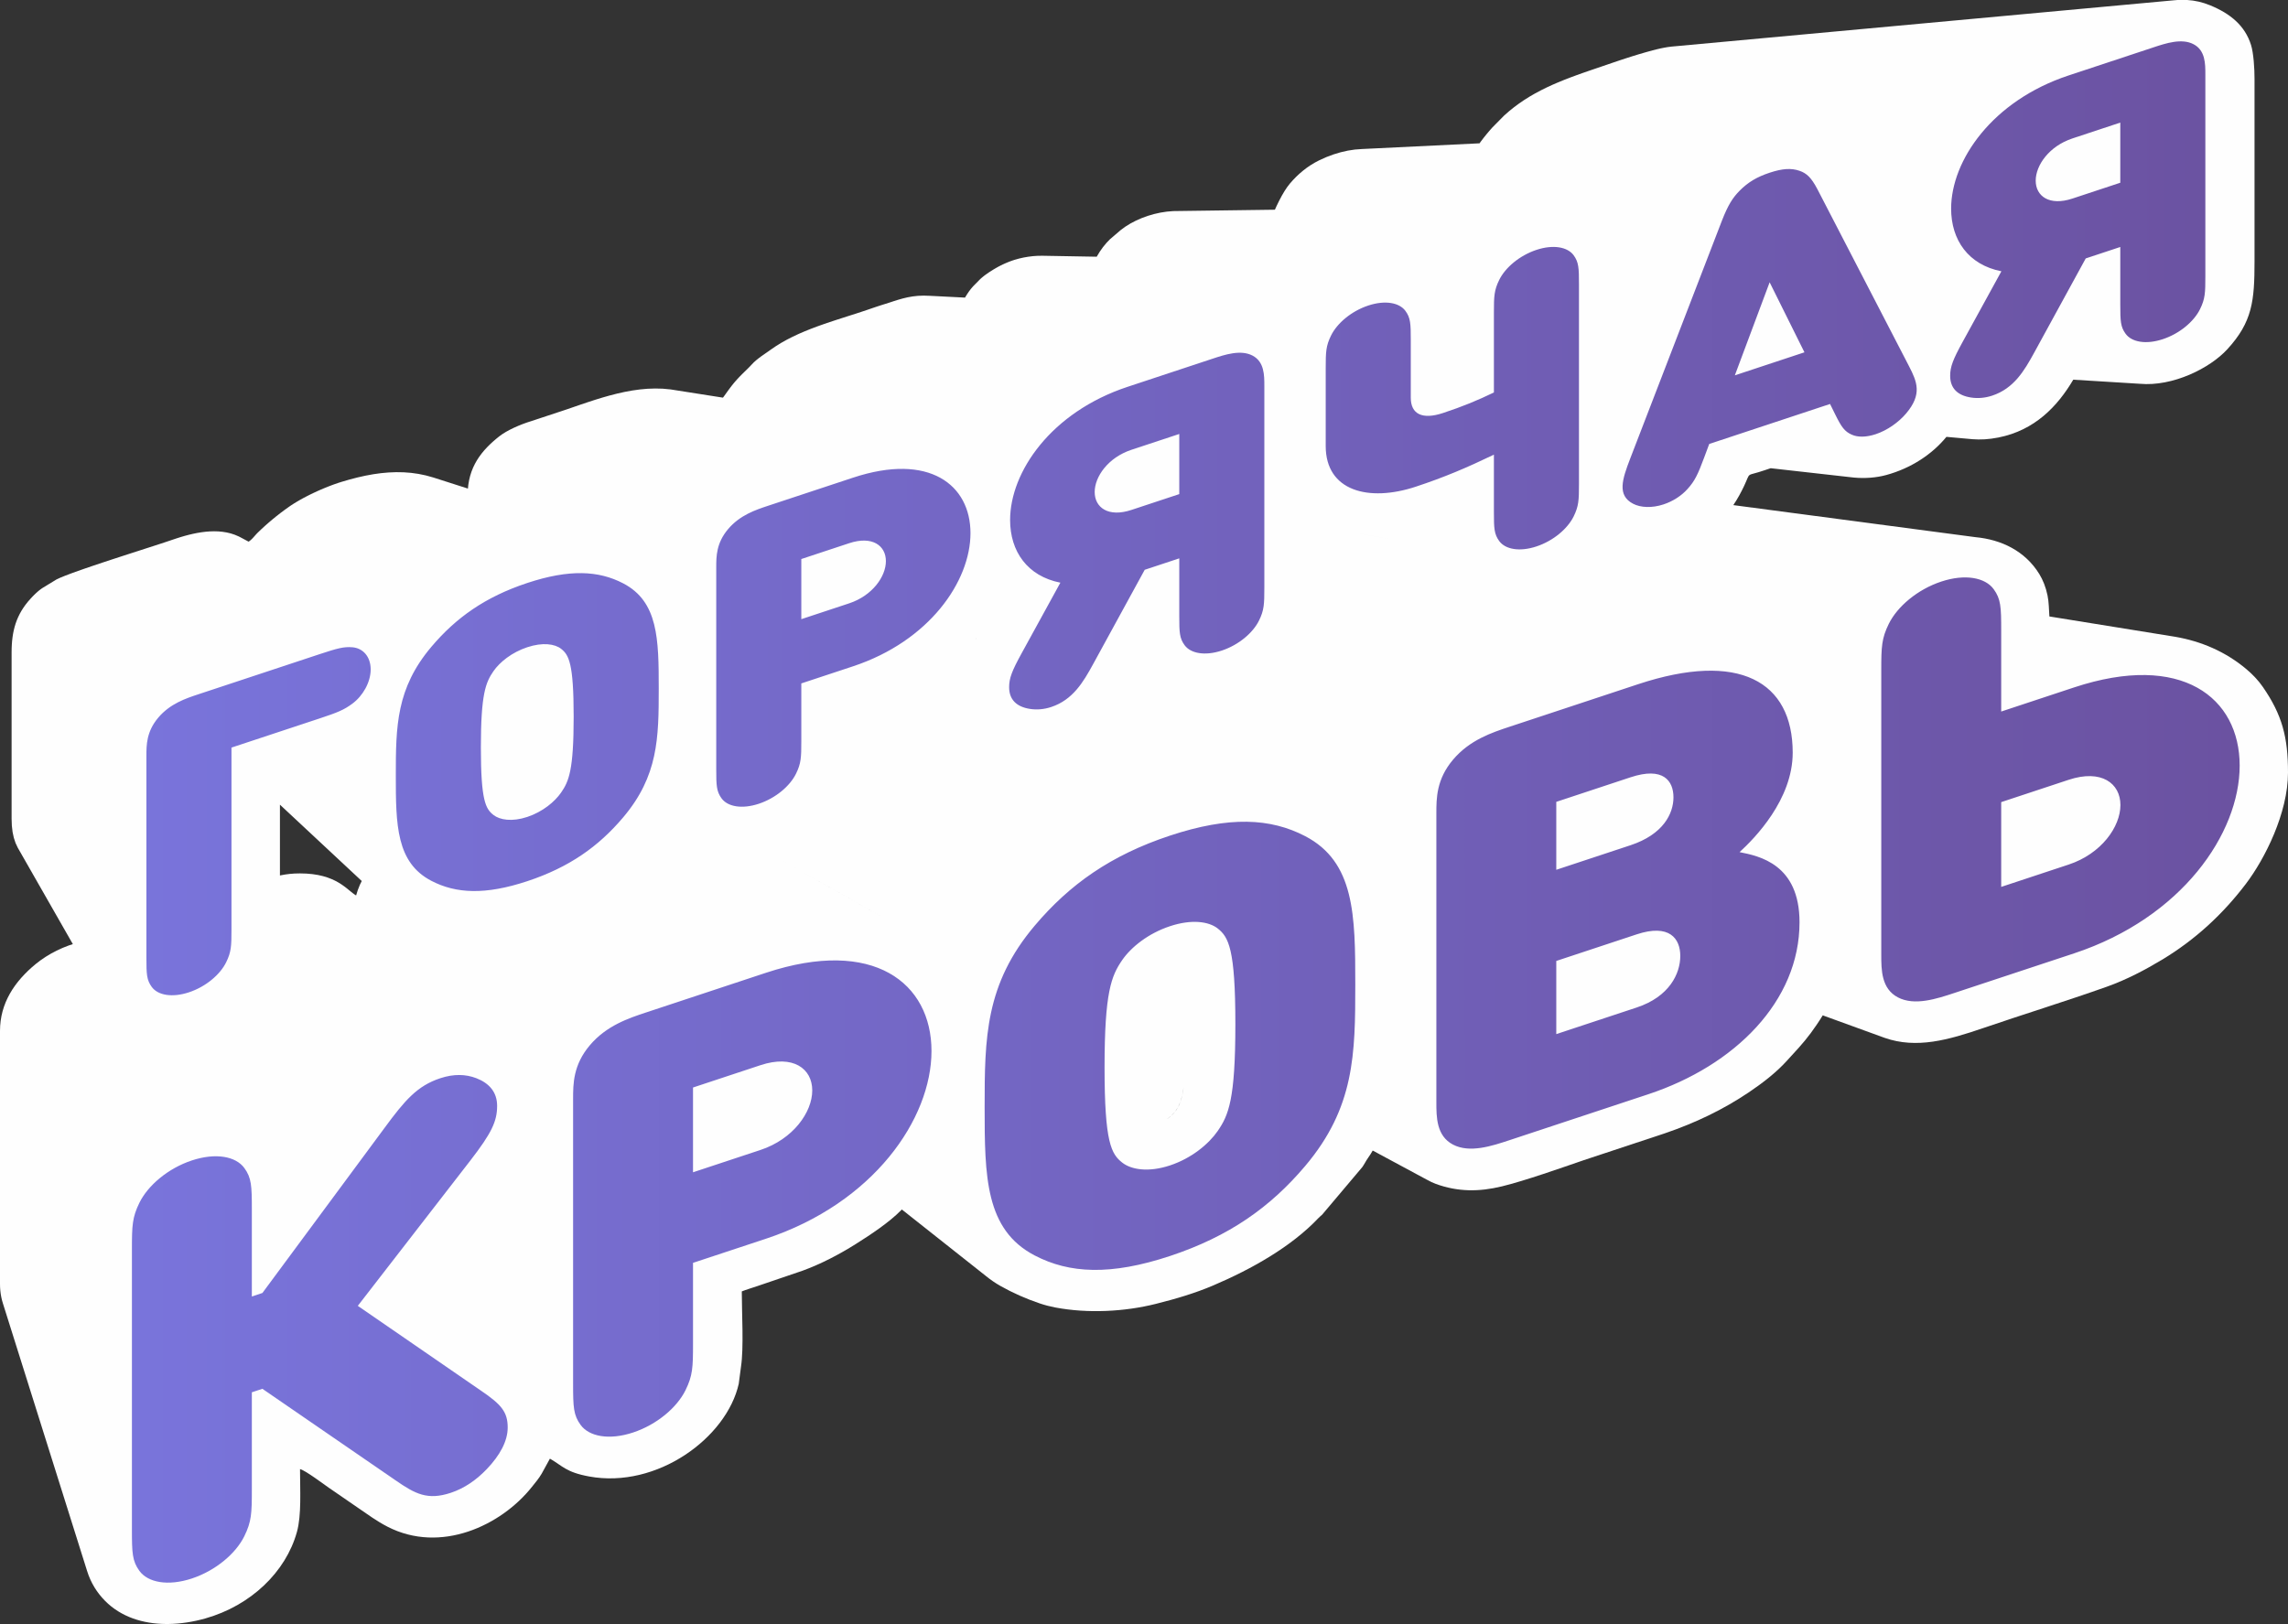 <svg width="200" height="142" viewBox="0 0 200 142" fill="none" xmlns="http://www.w3.org/2000/svg">
<rect x="0" y="0" width="200" height="142" fill="#333333" stroke="none"/>
<path fill-rule="evenodd" clip-rule="evenodd" d="M187.043 33.557L181.23 33.199C179.853 35.533 177.858 37.629 174.686 38.255C173.821 38.426 173.119 38.456 172.431 38.404C172.35 38.398 172.271 38.39 172.19 38.382L170.143 38.198C168.878 39.741 167.037 40.946 164.883 41.535C164.024 41.77 163.034 41.848 162.059 41.758C161.941 41.748 161.823 41.734 161.706 41.719L154.78 40.94L154.251 41.117C152.536 41.704 153.077 41.178 152.454 42.495C152.181 43.072 151.874 43.636 151.513 44.166L172.679 46.968C174.945 47.18 177.016 48.175 178.256 50.185C178.582 50.714 178.829 51.34 178.979 52.061C179.104 52.658 179.099 53.304 179.143 53.902L189.818 55.627L190.151 55.681C192.42 56.077 194.544 56.977 196.368 58.515C196.902 58.965 197.401 59.487 197.789 60.047C199.495 62.51 200 64.465 200 67.552C200 71.097 197.971 75.108 196.313 77.29C194.345 79.88 191.941 82.142 188.981 83.921C187.543 84.785 185.907 85.658 184.147 86.283C180.612 87.537 176.905 88.679 173.364 89.891C170.308 90.937 167.537 91.725 164.744 90.749L164.569 90.685L159.331 88.781C158.988 89.343 158.616 89.88 158.282 90.334C157.635 91.214 156.911 91.967 156.174 92.776C155.235 93.806 154.053 94.713 152.858 95.518C150.64 97.012 148.213 98.181 145.544 99.09L138.453 101.44C136.503 102.109 133.305 103.243 131.294 103.732C129.29 104.22 127.45 104.223 125.509 103.52C125.275 103.435 124.983 103.294 124.686 103.129L119.992 100.602C119.867 100.822 119.734 101.035 119.59 101.238C119.384 101.529 119.282 101.767 119.081 102.051L115.573 106.208C115.44 106.335 115.369 106.375 115.244 106.509C112.878 109.012 109.411 110.965 106.06 112.394C104.466 113.073 102.829 113.559 101.033 114.009C98.292 114.696 95.097 114.862 92.251 114.325C91.802 114.24 91.337 114.12 90.907 113.975C89.695 113.567 88.519 113.047 87.445 112.438C86.988 112.179 86.559 111.882 86.16 111.555L78.831 105.755L78.758 105.831C77.735 106.875 76.12 107.95 74.804 108.777C73.373 109.677 71.793 110.51 70.136 111.115L66.165 112.467C65.709 112.624 65.241 112.756 64.842 112.918C64.842 114.811 65.026 117.861 64.772 119.506L64.575 121C63.513 125.732 57.419 130.185 51.505 129.102C49.456 128.726 49.181 128.176 48.069 127.543L47.355 128.845C47.098 129.285 46.802 129.628 46.49 130.02C43.799 133.402 38.516 135.882 33.871 133.491C32.915 132.999 32.151 132.423 31.309 131.852C30.441 131.263 29.64 130.695 28.774 130.107C28.365 129.83 26.694 128.563 26.226 128.456C26.226 130.308 26.367 132.474 25.953 133.958C24.982 137.448 21.932 140.386 17.95 141.513C16.887 141.813 15.78 141.989 14.696 142H14.512C12.508 141.985 10.595 141.397 9.188 139.982C8.498 139.287 7.935 138.409 7.611 137.356L0.244 113.933L0.171 113.676L0.111 113.41L0.063 113.136L0.028 112.853L0.007 112.563L0 112.263V90.129L0.015 89.685L0.058 89.252L0.129 88.831L0.226 88.42L0.349 88.02L0.497 87.63L0.669 87.251L0.864 86.882L1.08 86.523L1.317 86.175L1.575 85.836L1.852 85.507L2.146 85.188L2.458 84.877L2.786 84.577L3.129 84.286L3.546 83.965L3.992 83.662L4.463 83.379L4.956 83.119L5.469 82.883L6 82.674L6.367 82.552L1.557 74.131L1.359 73.71L1.207 73.25L1.099 72.747L1.035 72.193L1.014 71.583V57.026L1.019 56.688L1.034 56.359L1.058 56.037L1.095 55.721L1.143 55.412L1.204 55.108L1.278 54.812L1.367 54.519L1.471 54.232L1.591 53.95L1.727 53.672L1.881 53.398L2.053 53.127L2.243 52.86L2.454 52.595L2.685 52.333L2.802 52.208L2.921 52.084L3.042 51.964L3.167 51.846L3.295 51.732L3.428 51.621L3.566 51.515L3.711 51.414L4.94 50.665L5.265 50.514L5.696 50.338L6.219 50.139L6.82 49.922L7.485 49.689L8.201 49.445L8.953 49.193L9.729 48.937L10.515 48.68L11.296 48.427L12.059 48.181L12.79 47.944L13.476 47.723L14.102 47.519L14.656 47.336L15.123 47.178L15.456 47.067L15.798 46.959L16.147 46.857L16.504 46.762L16.866 46.677L17.233 46.602L17.602 46.541L17.974 46.494L18.345 46.465L18.717 46.455L19.085 46.465L19.451 46.499L19.812 46.557L20.168 46.642L20.517 46.755L20.856 46.9L20.976 46.959L21.729 47.36L21.808 47.309L21.921 47.218L22.027 47.118L22.128 47.012L22.228 46.901L22.326 46.79L22.426 46.68L22.528 46.575L22.847 46.27L23.171 45.973L23.502 45.681L23.838 45.397L24.182 45.118L24.533 44.844L24.892 44.577L25.258 44.314L25.485 44.16L25.727 44.005L25.983 43.85L26.251 43.695L26.531 43.541L26.82 43.39L27.116 43.24L27.419 43.094L27.726 42.952L28.036 42.814L28.347 42.682L28.659 42.556L28.968 42.437L29.274 42.325L29.576 42.222L29.87 42.128L30.574 41.923L31.268 41.743L31.955 41.59L32.635 41.465L33.308 41.372L33.974 41.312L34.635 41.286L35.29 41.297L35.94 41.347L36.586 41.438L37.228 41.571L37.867 41.748L40.903 42.721L40.936 42.394L41.005 41.989L41.098 41.605L41.215 41.239L41.353 40.891L41.513 40.56L41.691 40.244L41.887 39.944L42.099 39.656L42.326 39.382L42.566 39.119L42.817 38.867L43.079 38.624L43.35 38.39L43.628 38.163L43.906 37.962L44.221 37.765L44.564 37.577L44.927 37.4L45.302 37.234L45.683 37.081L46.06 36.944L46.427 36.826L49.517 35.803L50.131 35.592L50.752 35.378L51.382 35.166L52.017 34.959L52.66 34.762L53.307 34.578L53.96 34.411L54.617 34.265L55.277 34.144L55.941 34.052L56.608 33.992L57.276 33.97L57.945 33.987L58.616 34.05L63.197 34.77L63.237 34.715L63.34 34.574L63.439 34.437L63.539 34.297L63.64 34.157L63.741 34.02L63.843 33.883L63.946 33.748L64.052 33.615L64.16 33.482L64.271 33.351L64.477 33.12L64.673 32.913L64.86 32.723L65.04 32.546L65.215 32.377L65.385 32.209L65.553 32.039L65.721 31.861L65.897 31.679L66.087 31.509L66.286 31.347L66.493 31.191L66.705 31.04L66.921 30.891L67.136 30.742L67.35 30.59L67.813 30.273L68.292 29.976L68.787 29.699L69.294 29.44L69.814 29.197L70.344 28.968L70.882 28.752L71.427 28.546L71.978 28.35L72.533 28.16L73.091 27.976L73.649 27.796L74.207 27.617L74.763 27.439L75.316 27.259L75.863 27.076L76.057 27.009L76.249 26.943L76.438 26.879L76.626 26.816L76.814 26.754L77.001 26.693L77.19 26.633L77.38 26.574L77.755 26.455L78.132 26.331L78.519 26.209L78.919 26.096L79.337 25.997L79.777 25.919L80.244 25.867L80.743 25.849L81.286 25.866L84.354 26.022L84.389 25.962L84.535 25.727L84.691 25.495L84.864 25.265L85.061 25.036L85.289 24.804L85.365 24.73L85.432 24.662L85.495 24.597L85.555 24.534L85.615 24.473L85.68 24.409L85.752 24.342L85.833 24.271L85.977 24.153L86.132 24.035L86.295 23.918L86.463 23.804L86.635 23.693L86.806 23.586L86.976 23.485L87.14 23.39L87.309 23.297L87.49 23.205L87.679 23.113L87.875 23.024L88.076 22.939L88.281 22.858L88.486 22.784L88.691 22.717L89.078 22.608L89.475 22.518L89.88 22.448L90.289 22.397L90.702 22.369L91.115 22.363L95.868 22.447L95.87 22.442L96.129 22.011L96.415 21.607L96.718 21.239L97.03 20.915L97.964 20.116L98.373 19.816L98.82 19.539L99.299 19.289L99.805 19.067L100.333 18.875L100.878 18.715L101.434 18.591L101.996 18.504L102.559 18.457L111.442 18.337L111.602 17.985L111.825 17.53L112.053 17.101L112.285 16.706L112.522 16.35L112.762 16.04L113.027 15.741L113.306 15.453L113.601 15.177L113.911 14.914L114.236 14.665L114.577 14.433L114.934 14.218L115.307 14.021L115.929 13.74L116.556 13.504L117.187 13.314L117.818 13.17L118.444 13.075L119.063 13.03L129.33 12.531L129.467 12.342L129.696 12.042L129.933 11.746L130.181 11.452L130.438 11.159L131.471 10.112L131.899 9.735L132.336 9.382L132.783 9.051L133.24 8.739L133.706 8.447L134.181 8.172L134.666 7.912L135.161 7.666L135.664 7.432L136.177 7.21L136.699 6.996L137.23 6.789L137.77 6.589L138.319 6.392L138.877 6.198L139.444 6.004L139.99 5.819L140.53 5.634L141.068 5.45L141.605 5.269L142.143 5.092L142.684 4.919L143.232 4.751L143.789 4.588L144.132 4.492L144.469 4.4L144.803 4.315L145.131 4.239L145.458 4.172L145.782 4.116L146.104 4.075L189.937 0.034C190.071 0.019 190.205 0.008 190.339 0H191.192C191.851 0.041 192.516 0.184 193.208 0.47C194.956 1.19 196.23 2.232 196.765 3.92C196.99 4.633 197.077 6.007 197.074 6.896V22.849C197.074 26.303 196.891 28.148 194.693 30.542C193.167 32.205 189.923 33.818 187.043 33.557V33.557ZM179.229 56.916L179.453 56.866C179.379 56.884 179.304 56.901 179.229 56.916ZM179.453 56.866L179.676 56.804C179.602 56.826 179.527 56.847 179.453 56.866ZM160.213 61.403L160.209 60.728C160.212 60.947 160.213 61.172 160.213 61.403ZM122.799 47.365L118.873 46.665L118.87 46.664L122.799 47.365V47.365ZM85.32 55.753L85.268 55.942C85.297 55.86 85.317 55.795 85.32 55.753ZM85.268 55.942L85.148 56.237C85.197 56.124 85.238 56.025 85.268 55.942ZM85.148 56.237L84.981 56.611C85.042 56.477 85.099 56.351 85.148 56.237ZM101.021 98.461L101.551 98.151C101.387 98.251 101.211 98.353 101.021 98.461ZM101.551 98.151L102.006 97.855C101.866 97.954 101.715 98.051 101.551 98.151ZM102.006 97.855L102.39 97.549C102.273 97.655 102.145 97.756 102.006 97.855ZM102.39 97.549L102.711 97.211C102.614 97.332 102.508 97.444 102.39 97.549ZM102.711 97.211L102.973 96.817C102.895 96.96 102.808 97.091 102.711 97.211ZM102.973 96.817L103.183 96.343C103.121 96.517 103.052 96.674 102.973 96.817ZM103.183 96.343L103.346 95.766C103.298 95.978 103.245 96.17 103.183 96.343ZM103.346 95.766L103.467 95.062C103.433 95.32 103.392 95.553 103.346 95.766ZM31.621 77.033L31.46 77.363L31.278 77.82L31.128 78.296L30.975 78.199L30.817 78.081L30.651 77.948L30.472 77.801L30.279 77.645L30.067 77.484L29.833 77.321L29.575 77.16L29.288 77.004L28.969 76.858L28.616 76.723L28.225 76.605L27.792 76.507L27.315 76.433L26.79 76.385L26.213 76.369L25.755 76.38L25.316 76.414L24.894 76.47L24.488 76.546L24.47 76.55V70.359L31.621 77.033V77.033ZM34.84 53.838L34.708 53.963C34.753 53.924 34.798 53.881 34.84 53.838ZM34.708 53.963L34.568 54.077C34.616 54.041 34.662 54.003 34.708 53.963ZM34.568 54.077L34.417 54.174C34.469 54.145 34.519 54.112 34.568 54.077ZM89.458 34.767L89.249 34.989C89.318 34.917 89.388 34.843 89.458 34.767ZM142.564 28.407L142.443 28.679C142.48 28.6 142.521 28.508 142.564 28.407ZM142.443 28.679L142.344 28.88C142.373 28.826 142.406 28.759 142.443 28.679ZM142.344 28.88L142.27 28.998C142.29 28.974 142.315 28.933 142.344 28.88ZM112.432 28.008L112.235 28.334C112.304 28.223 112.369 28.114 112.432 28.008ZM104.5 28.009L104.032 28.158C104.188 28.11 104.344 28.06 104.5 28.009ZM103.659 85.736L103.648 85.587C103.653 85.636 103.656 85.686 103.659 85.736ZM103.753 87.991L103.75 87.806C103.752 87.863 103.753 87.924 103.753 87.991ZM121.519 98.894L121.431 98.426C121.463 98.583 121.49 98.739 121.519 98.894ZM121.431 98.426L121.304 97.88C121.355 98.064 121.395 98.245 121.431 98.426ZM76.931 80.071V80.072L66.272 74.063H66.272L76.931 80.071ZM59.541 71.85L59.536 71.847L59.535 71.846L59.541 71.85V71.85ZM71.63 80.492L72.135 80.457C71.958 80.472 71.791 80.483 71.63 80.492ZM72.135 80.457L72.7 80.395C72.498 80.422 72.311 80.442 72.135 80.457ZM45.828 92.542L46.025 92.689C45.961 92.644 45.896 92.594 45.828 92.542ZM46.025 92.689L46.217 92.811C46.153 92.775 46.09 92.734 46.025 92.689ZM25.555 101.2L26.108 102.017L25.555 101.2V101.2ZM25.701 101.525L26.066 102.064L25.701 101.525V101.525ZM26.087 102.041L26.092 102.034L26.098 102.028L26.087 102.041V102.041ZM26.098 102.028L26.103 102.022L26.108 102.017L26.098 102.028V102.028ZM160.418 86.508L160.413 86.503L160.408 86.496L160.418 86.508ZM160.454 86.588L160.45 86.581L160.446 86.573L160.454 86.588ZM160.446 86.573L160.442 86.563L160.44 86.552L160.446 86.573V86.573Z" fill="#FEFEFE"/>
<path d="M12.798 83.748C12.798 85.188 12.82 85.685 13.264 86.295C13.791 87.02 15.038 87.256 16.516 86.766C17.995 86.277 19.241 85.216 19.769 84.141C20.213 83.238 20.234 82.727 20.234 81.286V65.368L27.966 62.809C29.487 62.305 30.057 62.08 30.796 61.53C31.726 60.844 32.402 59.648 32.402 58.532C32.402 57.415 31.726 56.666 30.796 56.596C30.057 56.534 29.487 56.687 27.966 57.19L17.34 60.707C16.242 61.071 14.869 61.526 13.834 62.75C12.798 63.976 12.798 65.146 12.798 66.083V83.748V83.748ZM11.532 133.764C11.532 135.795 11.562 136.496 12.187 137.355C12.932 138.378 14.689 138.71 16.773 138.02C18.858 137.33 20.615 135.835 21.359 134.319C21.984 133.047 22.014 132.326 22.014 130.294V121.74L22.937 121.434L34.551 129.42C36.308 130.641 37.38 131.2 39.405 130.529C40.597 130.135 41.639 129.409 42.562 128.444C43.693 127.257 44.379 126.015 44.379 124.822C44.379 123.451 43.813 122.8 42.056 121.605L31.276 114.181L41.133 101.45C42.949 99.097 43.455 98.066 43.455 96.695C43.455 95.502 42.77 94.714 41.639 94.276C40.715 93.922 39.674 93.885 38.482 94.28C36.457 94.95 35.385 96.219 33.628 98.603L22.937 113.057L22.014 113.363V105.722C22.014 103.691 21.984 102.99 21.359 102.131C20.615 101.108 18.858 100.776 16.773 101.466C14.689 102.155 12.932 103.651 12.187 105.167C11.562 106.44 11.532 107.16 11.532 109.191V133.764V133.764ZM50.096 121C50.096 123.031 50.126 123.732 50.751 124.591C51.496 125.614 53.253 125.946 55.337 125.256C57.422 124.566 59.179 123.071 59.923 121.555C60.548 120.282 60.578 119.562 60.578 117.53V110.422L66.951 108.313C76.361 105.198 81.424 97.836 81.424 91.897C81.424 85.956 76.361 81.945 66.951 85.06L56.498 88.52C54.95 89.032 53.015 89.673 51.556 91.4C50.096 93.127 50.096 94.777 50.096 96.097V121V121ZM60.578 102.503V95.09L66.475 93.138C69.334 92.192 71.001 93.442 71.001 95.346C71.001 97.25 69.334 99.605 66.475 100.551L60.578 102.503ZM114.092 101.95C118.409 96.841 118.469 92.175 118.469 86.083C118.469 79.99 118.409 75.365 114.092 73.113C111.054 71.529 107.45 71.351 102.269 73.066C97.088 74.781 93.484 77.344 90.447 80.939C86.129 86.049 86.069 90.714 86.069 96.806C86.069 102.899 86.129 107.525 90.447 109.776C93.484 111.361 97.088 111.539 102.269 109.824C107.45 108.108 111.054 105.545 114.092 101.95ZM106.438 98.899C105.664 100.018 104.175 101.272 102.269 101.903C100.363 102.534 98.874 102.265 98.1 101.659C97.147 100.908 96.552 99.937 96.552 93.337C96.552 86.737 97.147 85.321 98.1 83.939C98.874 82.82 100.363 81.617 102.269 80.986C104.175 80.355 105.664 80.573 106.438 81.18C107.391 81.93 107.987 82.952 107.987 89.552C107.987 96.152 107.391 97.517 106.438 98.899ZM144.078 95.68C151.643 93.177 157.301 87.547 157.301 80.642C157.301 75.565 153.787 74.85 152.059 74.508C153.37 73.312 156.705 69.924 156.705 65.811C156.705 59.566 152 56.91 143.185 59.828L131.958 63.544C130.41 64.056 128.474 64.697 127.015 66.423C125.556 68.15 125.556 69.8 125.556 71.121V96.353C125.556 97.673 125.556 99.324 127.015 100.084C128.474 100.845 130.41 100.205 131.958 99.692L144.078 95.68V95.68ZM136.038 76.053V70.113L142.53 67.965C145.389 67.018 146.282 68.271 146.282 69.718C146.282 71.14 145.389 72.958 142.53 73.905L136.038 76.053V76.053ZM136.038 90.421V84.024L143.066 81.698C145.925 80.752 146.878 82.061 146.878 83.584C146.878 85.133 145.925 87.149 143.066 88.095L136.038 90.421V90.421ZM181.302 83.36C190.713 80.245 195.775 72.883 195.775 66.943C195.775 61.002 190.713 56.992 181.302 60.107L174.93 62.216V55.109C174.93 53.077 174.9 52.376 174.274 51.518C173.53 50.495 171.773 50.162 169.689 50.852C167.604 51.542 165.847 53.038 165.102 54.553C164.477 55.826 164.447 56.547 164.447 58.578V83.481C164.447 84.8 164.447 86.451 165.907 87.212C167.366 87.972 169.301 87.332 170.85 86.819L181.302 83.36V83.36ZM174.93 77.549V70.136L180.826 68.185C183.685 67.238 185.352 68.489 185.352 70.392C185.352 72.296 183.685 74.651 180.826 75.597L174.93 77.549V77.549ZM54.477 71.465C57.539 67.84 57.582 64.531 57.582 60.209C57.582 55.887 57.539 52.606 54.477 51.009C52.322 49.885 49.766 49.759 46.09 50.975C42.414 52.192 39.859 54.01 37.704 56.56C34.641 60.185 34.599 63.495 34.599 67.816C34.599 72.138 34.641 75.419 37.704 77.017C39.859 78.14 42.414 78.266 46.09 77.05C49.766 75.833 52.322 74.015 54.477 71.465ZM49.048 69.3C48.498 70.095 47.442 70.984 46.09 71.432C44.738 71.879 43.682 71.689 43.133 71.258C42.457 70.725 42.034 70.037 42.034 65.355C42.034 60.673 42.457 59.669 43.133 58.689C43.682 57.895 44.738 57.041 46.09 56.593C47.442 56.146 48.498 56.301 49.048 56.731C49.724 57.264 50.146 57.988 50.146 62.67C50.146 67.352 49.724 68.32 49.048 69.3V69.3ZM62.609 67.26C62.609 68.701 62.631 69.198 63.074 69.808C63.602 70.534 64.849 70.769 66.327 70.28C67.806 69.791 69.052 68.73 69.58 67.654C70.024 66.751 70.045 66.24 70.045 64.799V59.757L74.566 58.261C81.241 56.052 84.832 50.829 84.832 46.616C84.832 42.402 81.241 39.557 74.566 41.767L67.151 44.22C66.053 44.584 64.68 45.038 63.645 46.264C62.609 47.489 62.609 48.659 62.609 49.595V67.26V67.26ZM70.045 54.139V48.881L74.228 47.497C76.256 46.825 77.438 47.713 77.438 49.063C77.438 50.414 76.256 52.084 74.228 52.755L70.045 54.139ZM103.083 53.864C103.083 55.305 103.104 55.802 103.547 56.411C104.076 57.137 105.322 57.373 106.801 56.884C108.279 56.394 109.526 55.333 110.054 54.258C110.497 53.355 110.519 52.844 110.519 51.403V33.738C110.519 32.801 110.519 31.631 109.483 31.091C108.448 30.552 107.075 31.006 105.977 31.37L98.562 33.824C91.887 36.033 88.296 41.256 88.296 45.469C88.296 48.207 89.796 50.375 92.69 50.948L89.31 57.109C88.465 58.648 88.211 59.291 88.211 60.083C88.211 61.164 88.845 61.8 90.028 61.985C90.62 62.077 91.253 62.03 91.887 61.82C93.788 61.191 94.697 59.629 95.542 58.089L100.062 49.822L103.083 48.822V53.864V53.864ZM103.083 43.204L98.9 44.588C96.872 45.26 95.689 44.373 95.689 43.022C95.689 41.672 96.872 40.001 98.9 39.33L103.083 37.946V43.204ZM130.586 44.761C130.586 46.202 130.608 46.699 131.051 47.308C131.579 48.034 132.826 48.27 134.304 47.78C135.783 47.291 137.029 46.23 137.558 45.154C138.001 44.252 138.022 43.74 138.022 42.3V24.868C138.022 23.428 138.001 22.931 137.558 22.321C137.029 21.596 135.783 21.36 134.304 21.849C132.826 22.339 131.579 23.399 131.051 24.475C130.608 25.378 130.586 25.889 130.586 27.33V34.317C129.171 35.001 127.883 35.536 126.129 36.116C124.312 36.717 123.32 36.2 123.32 34.777V29.735C123.32 28.294 123.298 27.797 122.855 27.188C122.327 26.462 121.08 26.226 119.602 26.716C118.123 27.205 116.877 28.266 116.349 29.341C115.905 30.244 115.884 30.755 115.884 32.196V39.003C115.884 42.929 119.623 43.923 123.763 42.553C126.256 41.728 128.178 40.912 130.586 39.755V44.761V44.761ZM142.5 40.097C141.803 41.912 141.338 43.309 142.754 44.047C143.409 44.389 144.401 44.438 145.415 44.103C146.239 43.83 146.979 43.351 147.506 42.762C148.14 42.066 148.415 41.489 148.964 40.011L149.408 38.819L159.97 35.323L160.413 36.221C160.963 37.336 161.237 37.731 161.871 38.008C162.399 38.247 163.138 38.236 163.962 37.964C164.976 37.628 165.969 36.921 166.624 36.146C168.039 34.471 167.574 33.383 166.877 32.029L158.85 16.516C158.322 15.52 157.921 15.149 157.308 14.937C156.569 14.678 155.787 14.739 154.689 15.102C153.59 15.466 152.809 15.923 152.069 16.672C151.457 17.288 151.055 17.925 150.527 19.271L142.5 40.097V40.097ZM157.731 30.806L151.647 32.82L154.689 24.683L157.731 30.806V30.806ZM185.34 26.638C185.34 28.079 185.361 28.576 185.805 29.185C186.333 29.911 187.579 30.147 189.058 29.657C190.536 29.168 191.783 28.107 192.311 27.032C192.754 26.129 192.776 25.617 192.776 24.177V6.512C192.776 5.575 192.776 4.405 191.741 3.865C190.706 3.325 189.332 3.78 188.234 4.143L180.82 6.598C174.144 8.807 170.553 14.029 170.553 18.243C170.553 20.98 172.053 23.149 174.947 23.721L171.567 29.882C170.722 31.422 170.469 32.064 170.469 32.857C170.469 33.937 171.102 34.574 172.285 34.758C172.877 34.851 173.51 34.803 174.144 34.593C176.045 33.964 176.954 32.403 177.799 30.863L182.319 22.596L185.34 21.596V26.638ZM185.34 15.978L181.157 17.362C179.129 18.034 177.946 17.146 177.946 15.796C177.946 14.445 179.129 12.775 181.157 12.104L185.34 10.719V15.978Z" fill="url(#paint0_linear)"/>
<defs>
<linearGradient id="paint0_linear" x1="11.532" y1="70.644" x2="195.775" y2="70.644" gradientUnits="userSpaceOnUse">
<stop stop-color="#7974DB"/>
<stop offset="1" stop-color="#6B52A1"/>
</linearGradient>
</defs>
</svg>
